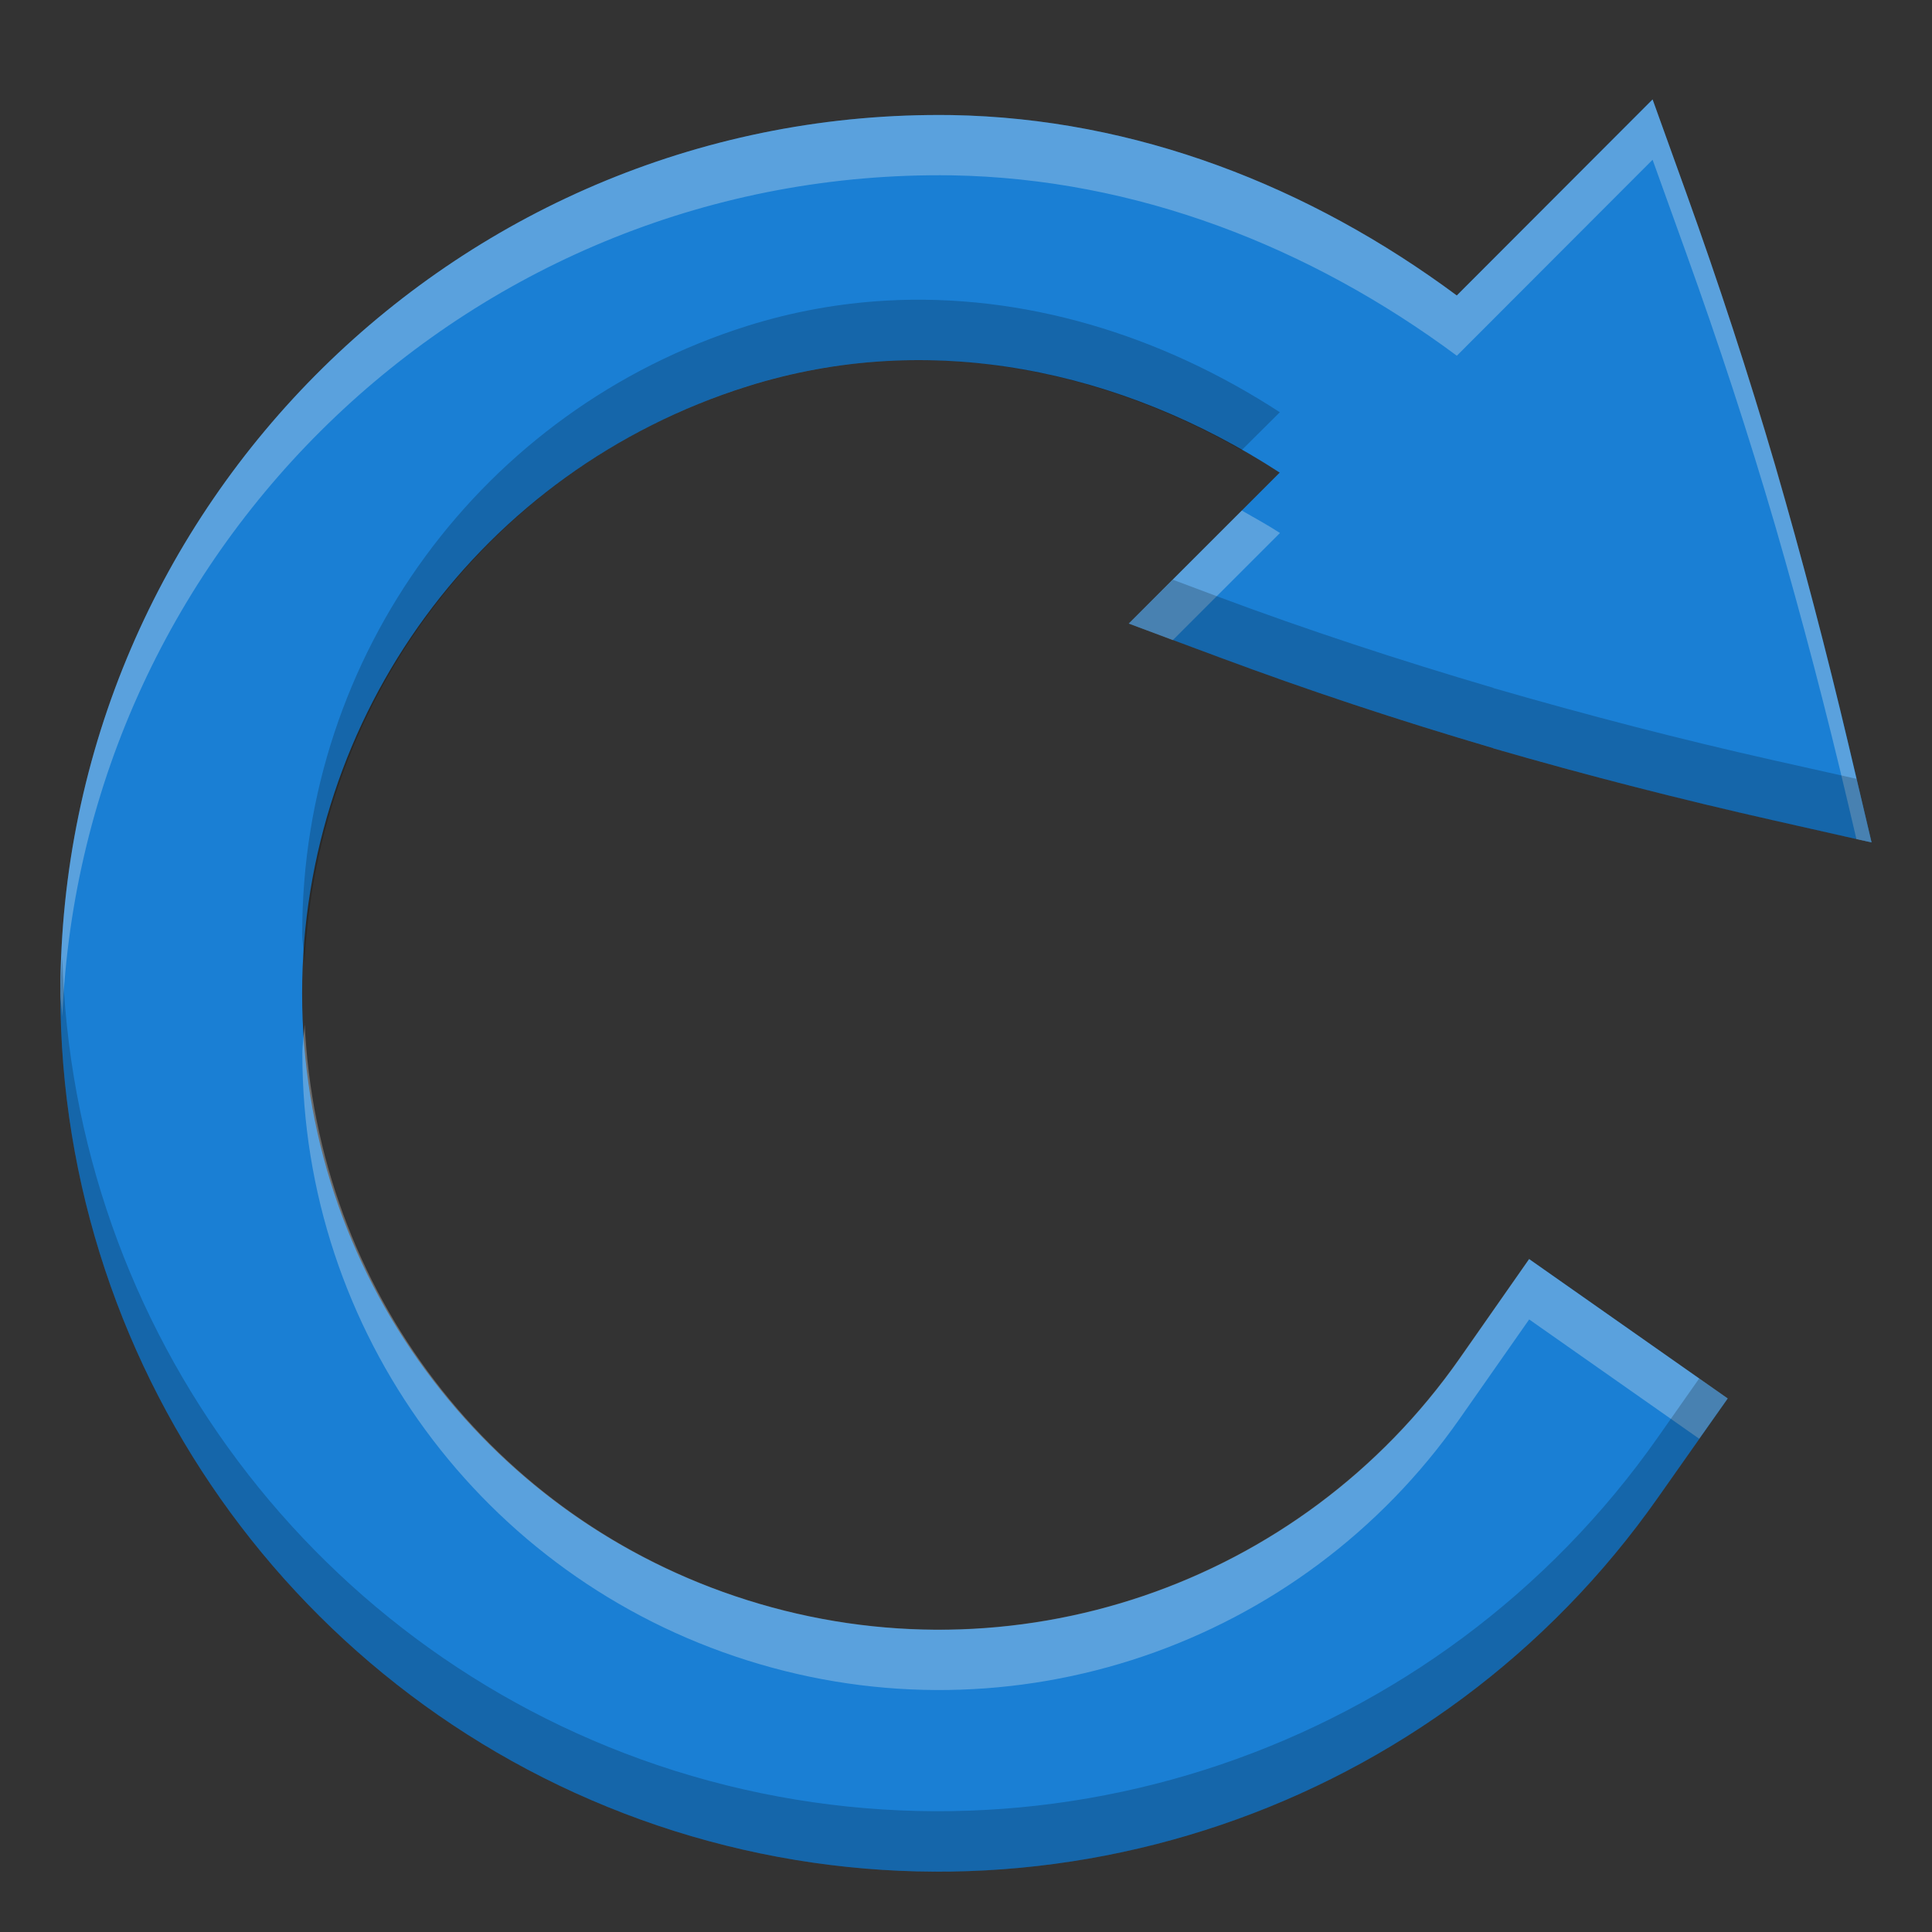 <svg id="svg14" height="16" width="16" xmlns="http://www.w3.org/2000/svg">
  <rect width="100%" height="100%" fill="#333333" stroke="none"/>
  <g id="g12" fill="#4bb9f4" transform="translate(0 0)">
    <path id="path4" d="m13.686.823-1.622 1.624c-1.218-.904-2.658-1.468-4.183-1.494h-.002c-4.051-.057-7.378 3.222-7.379 7.274.001 3.172 2.061 5.982 5.086 6.937 3.026.953 6.325-.167 8.146-2.764l.576-.818-1.644-1.155-.574.822c-1.319 1.887-3.706 2.696-5.902 2.003-2.196-.691-3.687-2.723-3.686-5.025-.001-2.302 1.49-4.336 3.686-5.027 1.512-.477 3.099-.139 4.41.714l-1.25 1.25.757.282c.719.268 1.47.517 2.259.749h.002v.002c.781.226 1.555.424 2.322.597l.812.183-.191-.81c-.183-.774-.385-1.544-.607-2.308-.223-.762-.47-1.518-.739-2.265z" fill="#1a7fd4"/>
    <g id="g10" transform="translate(0 -0)">
      <path id="path6" d="m13.686.824-1.621 1.623c-1.218-.904-2.659-1.468-4.184-1.494h-.002c-4.051-.057-7.378 3.222-7.379 7.273 0.0.066.014.129.016.195.164-3.909 3.415-7.024 7.363-6.969h.002c1.525.026 2.966.59 4.184 1.494l1.621-1.623.277.77c.269.747.517 1.503.74 2.266.221.764.423 1.534.605 2.309l.066.281.125.027-.191-.809c-.183-.774-.384-1.545-.605-2.309-.223-.762-.471-1.518-.74-2.266zm-3.402 3.404-.936.936.365.137.887-.887c-.103-.067-.21-.125-.316-.186zm-7.76 4.248c-.004.084-.02.165-.02.25-.001 2.302 1.49 4.334 3.686 5.025 2.195.693 4.581-.117 5.9-2.004l.574-.82 1.408.988.236-.334-1.645-1.154-.574.82c-1.319 1.887-3.705 2.697-5.9 2.004-2.115-.666-3.563-2.578-3.666-4.775z" fill="#f0f1f2" opacity=".3"/>
      <path id="path8" d="m7.332 2.49c-.382.022-.764.09-1.143.209-2.196.691-3.687 2.725-3.686 5.027-0.0.085.016.166.02.25.104-2.197 1.551-4.111 3.666-4.777 1.394-.44 2.848-.181 4.094.529l.316-.314c-.983-.64-2.122-.99-3.268-.924zm2.381 2.311-.365.363.758.283c.719.268 1.471.516 2.26.748h.002v.002c.781.226 1.554.425 2.32.598l.812.182-.125-.527-.688-.154c-.766-.172-1.539-.372-2.32-.598v-.002h-.002c-.788-.232-1.541-.48-2.26-.748zm-9.197 3.121c-.004.102-.016.202-.016.305.001 3.172 2.061 5.983 5.086 6.937 3.026.953 6.326-.166 8.146-2.764l.576-.818-.236-.166-.34.484c-1.821 2.597-5.121 3.716-8.146 2.764-2.962-.935-4.986-3.652-5.07-6.742z" fill="#000" opacity=".2"/>
    </g>
  </g>
</svg>
